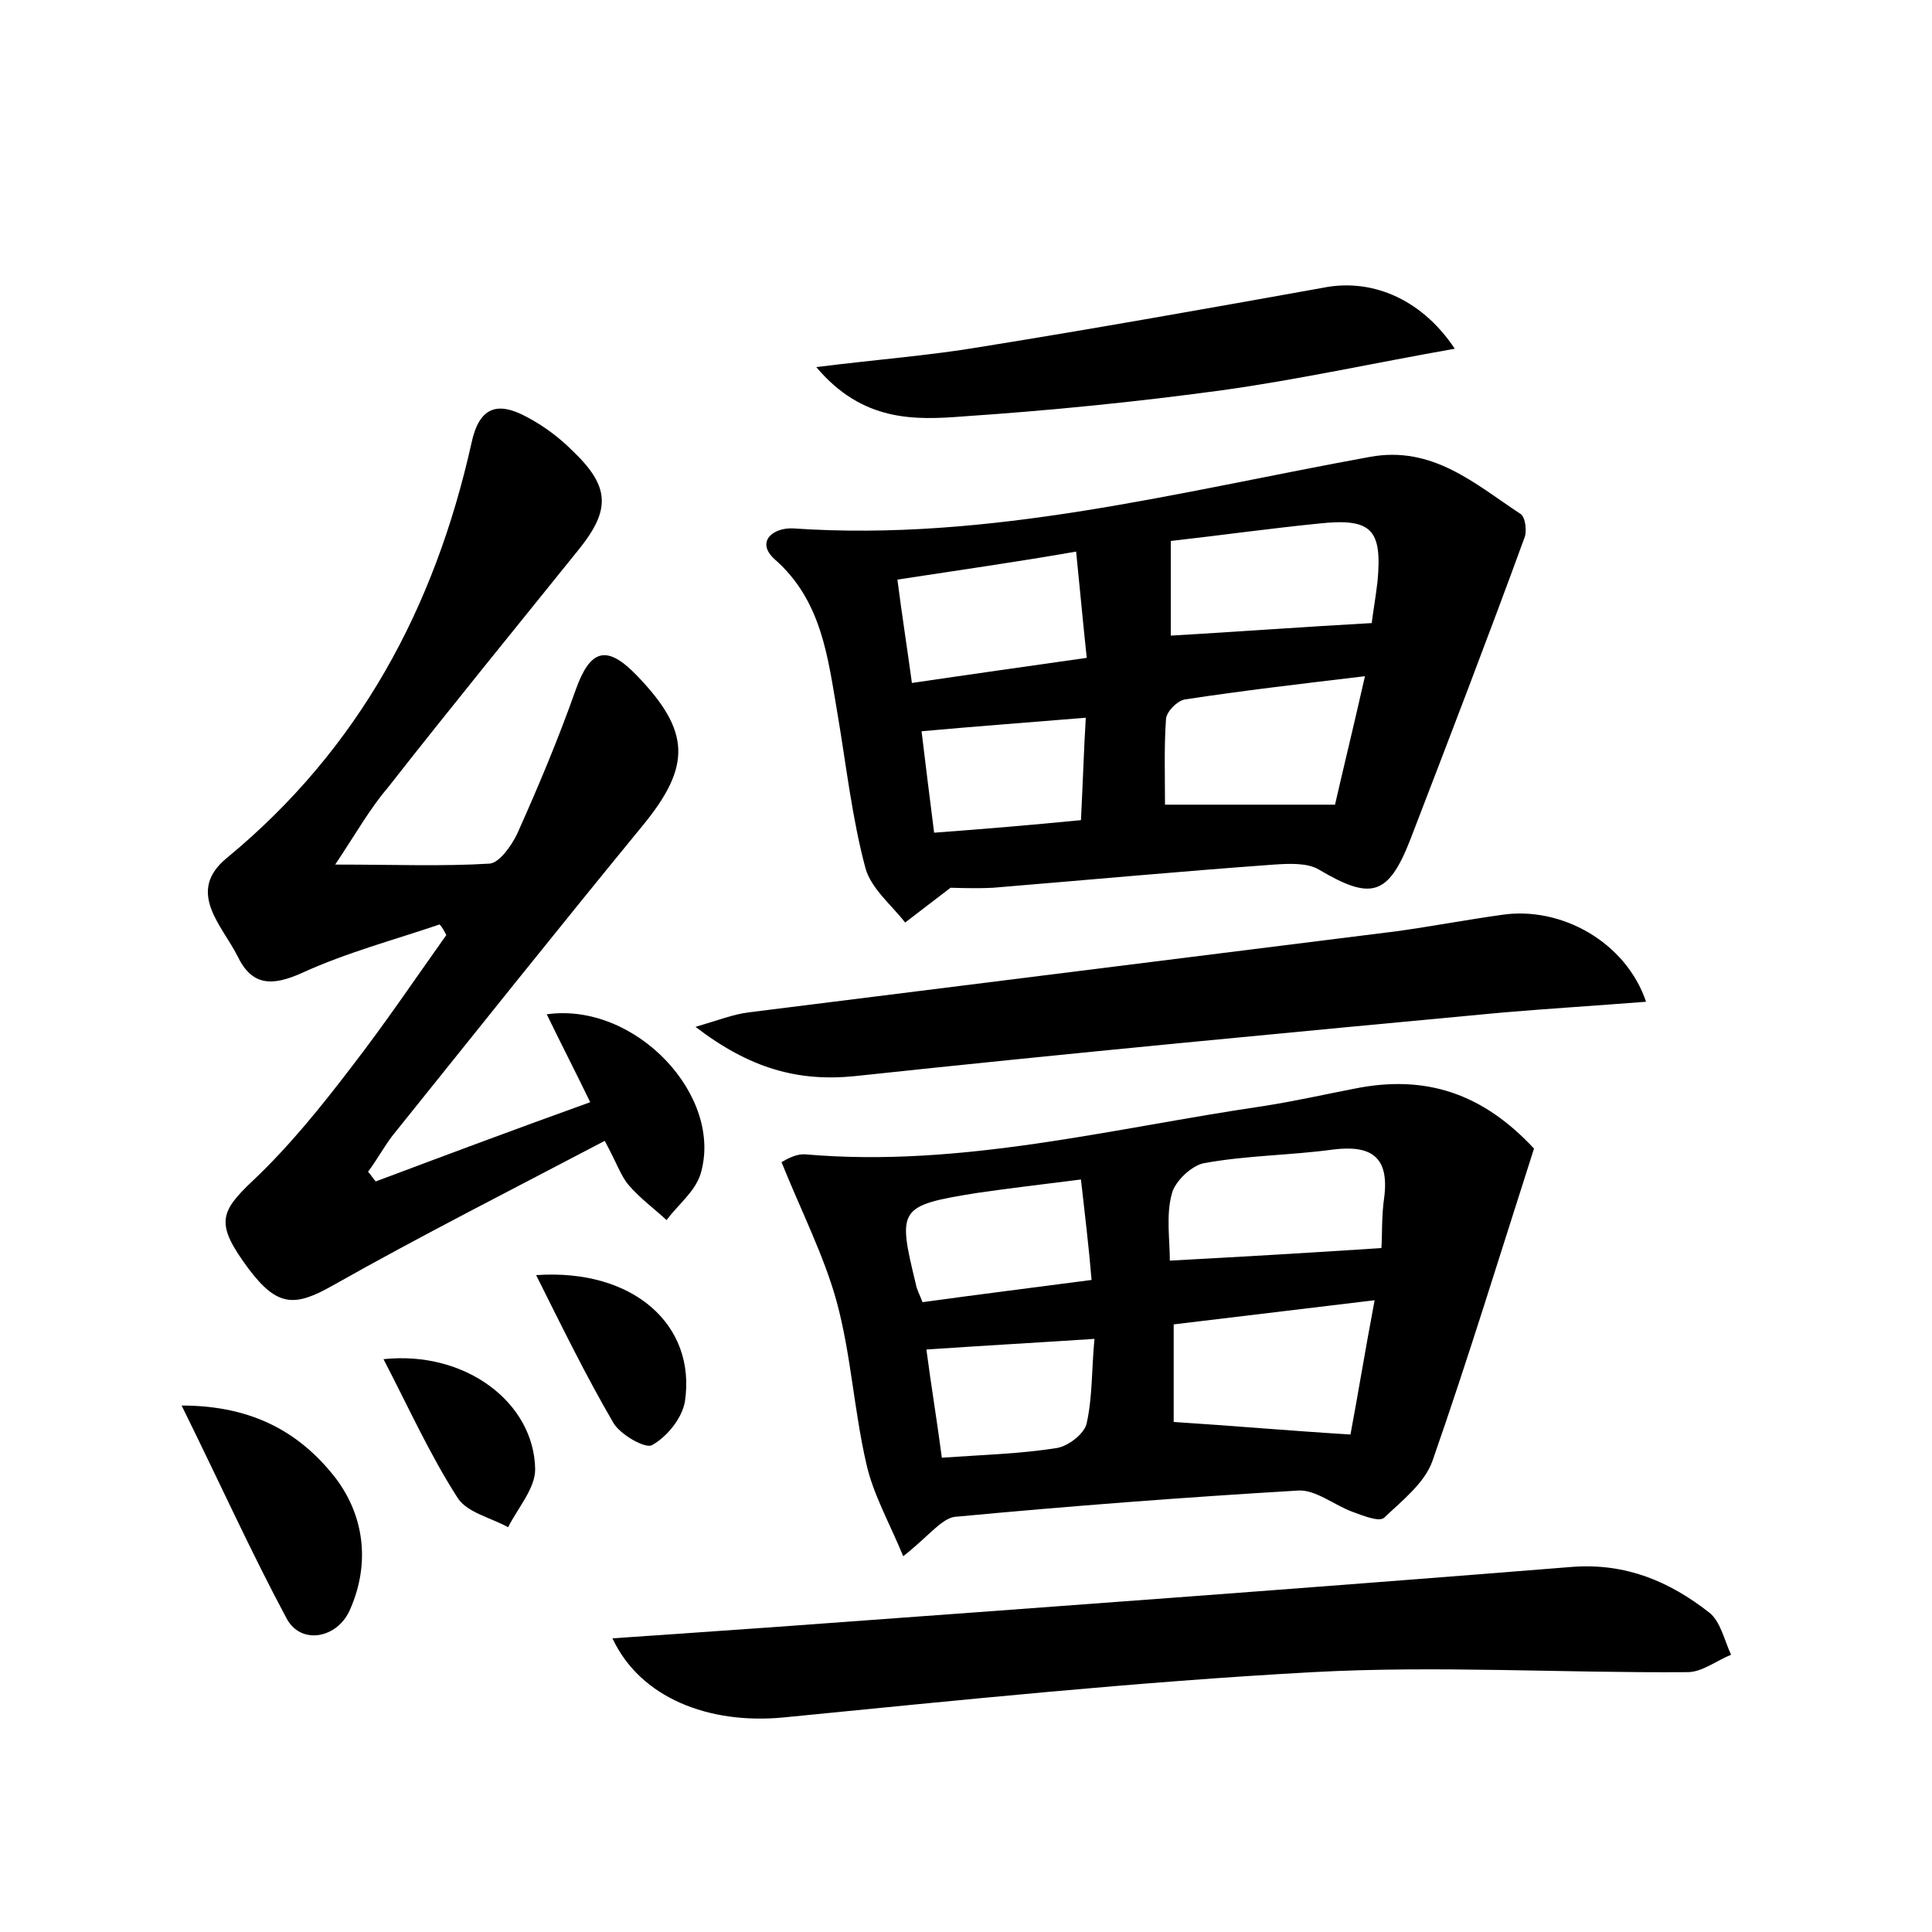 <?xml version="1.0" encoding="utf-8"?>
<!-- Generator: Adobe Illustrator 22.0.0, SVG Export Plug-In . SVG Version: 6.00 Build 0)  -->
<svg version="1.1" id="图层_1" xmlns="http://www.w3.org/2000/svg" xmlns:xlink="http://www.w3.org/1999/xlink" x="0px" y="0px"
	 viewBox="0 0 200 200" style="enable-background:new 0 0 200 200;" xml:space="preserve">
<style type="text/css">
	.st0{fill:#FFFFFF;}
</style>
<g>
	
	<path d="M34.7,89.5c6.3,0,11.1,0.2,16-0.1c1-0.1,2.2-1.8,2.8-3c2.2-4.9,4.3-9.9,6.1-15c1.5-4.2,3.2-4.7,6.3-1.5
		c5.6,5.8,5.7,9.4,0.6,15.6c-8.7,10.6-17.3,21.4-25.9,32.1c-0.9,1.2-1.6,2.5-2.5,3.7c0.3,0.3,0.5,0.7,0.8,1
		c7.2-2.7,14.4-5.4,22.2-8.2c-1.5-3.1-3-6-4.5-9.1c9.2-1.3,18.4,8.5,15.9,16.6c-0.6,1.8-2.3,3.1-3.5,4.7c-1.3-1.2-2.8-2.3-3.9-3.6
		c-0.8-0.9-1.2-2.2-2.5-4.6c-9.5,5-19,9.8-28.2,15c-3.9,2.2-5.7,2.2-8.7-1.8c-3.4-4.6-3-5.8,0.5-9.1c3.8-3.6,7.1-7.7,10.3-11.9
		c3.4-4.4,6.5-9,9.7-13.5c-0.2-0.4-0.4-0.8-0.7-1.1c-4.7,1.6-9.6,2.9-14.2,5c-3.1,1.4-5.2,1.4-6.7-1.7c-1.6-3.2-5.4-6.7-1.1-10.2
		c13.7-11.3,21.5-25.9,25.3-42.9c0.8-3.8,2.7-4.4,5.8-2.7c1.7,0.9,3.3,2.1,4.6,3.4c3.9,3.7,4.1,6.1,0.7,10.3
		c-6.6,8.2-13.3,16.4-19.8,24.7C38.3,83.7,36.9,86.2,34.7,89.5z"/>
	<path d="M93.5,161.1c-1.4-3.4-3.1-6.4-3.8-9.5c-1.3-5.6-1.6-11.4-3.1-16.9c-1.3-4.7-3.6-9.2-5.7-14.4c0.1,0,1.3-0.9,2.5-0.8
		c16.1,1.4,31.7-2.7,47.4-5c3.2-0.5,6.3-1.2,9.4-1.8c7.4-1.5,13.3,0.5,18.6,6.2c-3.5,10.9-6.8,21.7-10.5,32.3
		c-0.8,2.3-3.1,4.1-5,5.9c-0.5,0.5-2.2-0.2-3.3-0.6c-1.9-0.7-3.8-2.3-5.6-2.2c-11.8,0.7-23.6,1.6-35.3,2.7
		C97.6,157,96.3,158.9,93.5,161.1z M139.8,148.5c0.7-3.7,1.5-8.6,2.5-13.9c-7.5,0.9-14.2,1.7-20.8,2.5c0,4,0,7.4,0,10.1
		C127.7,147.6,133.3,148.1,139.8,148.5z M143,129.2c0.1-1.2,0-3.3,0.3-5.3c0.5-4.1-1.3-5.4-5.3-4.9c-4.4,0.6-8.9,0.6-13.3,1.4
		c-1.3,0.2-3.1,1.9-3.4,3.2c-0.6,2.2-0.2,4.7-0.2,6.9C128.5,130.1,135.4,129.7,143,129.2z M111.9,122.1c-3.9,0.5-7.4,0.9-10.8,1.4
		c-8.1,1.3-8.2,1.6-6.3,9.4c0.1,0.6,0.4,1.1,0.7,1.9c5.8-0.8,11.4-1.5,17.5-2.3C112.7,128.9,112.3,125.7,111.9,122.1z M95.9,139.7
		c0.5,3.8,1.1,7.4,1.6,11.2c4.3-0.3,8.1-0.4,11.9-1c1.2-0.2,2.9-1.5,3.1-2.6c0.6-2.7,0.5-5.6,0.8-8.7
		C107.2,139,101.8,139.3,95.9,139.7z"/>
	<path d="M98.4,91.9c-2.1,1.6-3.4,2.6-4.7,3.6c-1.4-1.8-3.5-3.5-4.1-5.6c-1.4-5.2-2-10.7-2.9-16c-1-5.8-1.6-11.7-6.5-16
		c-2-1.8-0.2-3.3,1.9-3.2c20.4,1.4,39.9-3.8,59.7-7.4c6.5-1.2,10.9,2.8,15.6,5.9c0.5,0.3,0.7,1.8,0.4,2.5
		C154,66.1,150,76.5,146,86.9c-2.3,5.9-4.1,6.3-9.5,3.1c-1.2-0.7-3.1-0.6-4.6-0.5c-9.7,0.7-19.4,1.6-29.1,2.4
		C100.8,92,98.9,91.9,98.4,91.9z M141.3,70c-6.7,0.8-12.7,1.5-18.6,2.4c-0.8,0.1-2,1.3-2,2.1c-0.2,2.9-0.1,5.8-0.1,8.8
		c6.1,0,11.4,0,17.6,0C139,79.8,140.1,75.3,141.3,70z M121.2,65.8c6.9-0.4,13.6-0.9,20.8-1.3c0.1-0.9,0.4-2.6,0.6-4.3
		c0.5-5.4-0.6-6.6-6.1-6c-5,0.5-10,1.2-15.3,1.8C121.2,59.7,121.2,63,121.2,65.8z M92.9,60c0.5,3.9,1,7,1.5,10.7
		c6.1-0.9,11.8-1.7,18.1-2.6c-0.4-3.7-0.7-7.1-1.1-11C105.1,58.2,99.4,59,92.9,60z M96.7,86.2c5.4-0.4,10.1-0.8,15.2-1.3
		c0.2-3.9,0.3-7.3,0.5-10.6c-6.1,0.5-11.5,0.9-17,1.4C95.8,79,96.2,82.3,96.7,86.2z"/>
	<path d="M63.4,169.6c5.9-0.4,11.5-0.8,17.2-1.2c27.4-2,54.8-4,82.2-6.2c5.5-0.4,10,1.5,14.1,4.7c1.2,0.9,1.6,2.9,2.3,4.4
		c-1.5,0.6-3,1.8-4.5,1.8c-12.9,0.1-25.9-0.7-38.8,0c-18.3,1-36.6,2.9-54.9,4.7C73.4,178.5,66.3,175.8,63.4,169.6z"/>
	<path d="M170.4,103.7c-5.1,0.4-9.9,0.7-14.7,1.1c-22.4,2.1-44.8,4.2-67.2,6.6c-5.9,0.6-10.9-0.8-16.5-5.1c2.4-0.7,3.9-1.3,5.5-1.5
		c22.4-2.8,44.7-5.6,67.1-8.4c3.6-0.5,7.3-1.2,10.9-1.7C161.6,93.8,168.3,97.5,170.4,103.7z"/>
	<path d="M150.6,36.1c-8.5,1.5-16.2,3.2-24.1,4.3c-8.8,1.2-17.8,2.1-26.7,2.7c-5.1,0.4-10.5,0.6-15.3-5.1c6.4-0.8,11.8-1.2,17.1-2.1
		c11.8-1.9,23.6-4,35.3-6.1C141.7,28.8,147,30.7,150.6,36.1z"/>
	<path d="M18.8,145.5c7.6,0,12.3,3,15.7,7.2c3.2,4,3.9,9.1,1.7,14c-1.3,2.9-5,3.6-6.5,0.9C26,160.7,22.8,153.6,18.8,145.5z"/>
	<path d="M55.5,132c10.1-0.7,16.6,5.2,15.4,13.1c-0.3,1.7-1.8,3.6-3.4,4.5c-0.7,0.4-3.3-1.1-4-2.3C60.7,142.5,58.3,137.6,55.5,132z"
		/>
	<path d="M39.7,140.7c8.5-0.9,15.6,4.5,15.7,11.4c0,2-1.8,4-2.8,6c-1.8-1-4.2-1.5-5.2-3C44.5,150.6,42.3,145.7,39.7,140.7z"/>
	
	
	
	
	
	
	
	
</g>
</svg>
